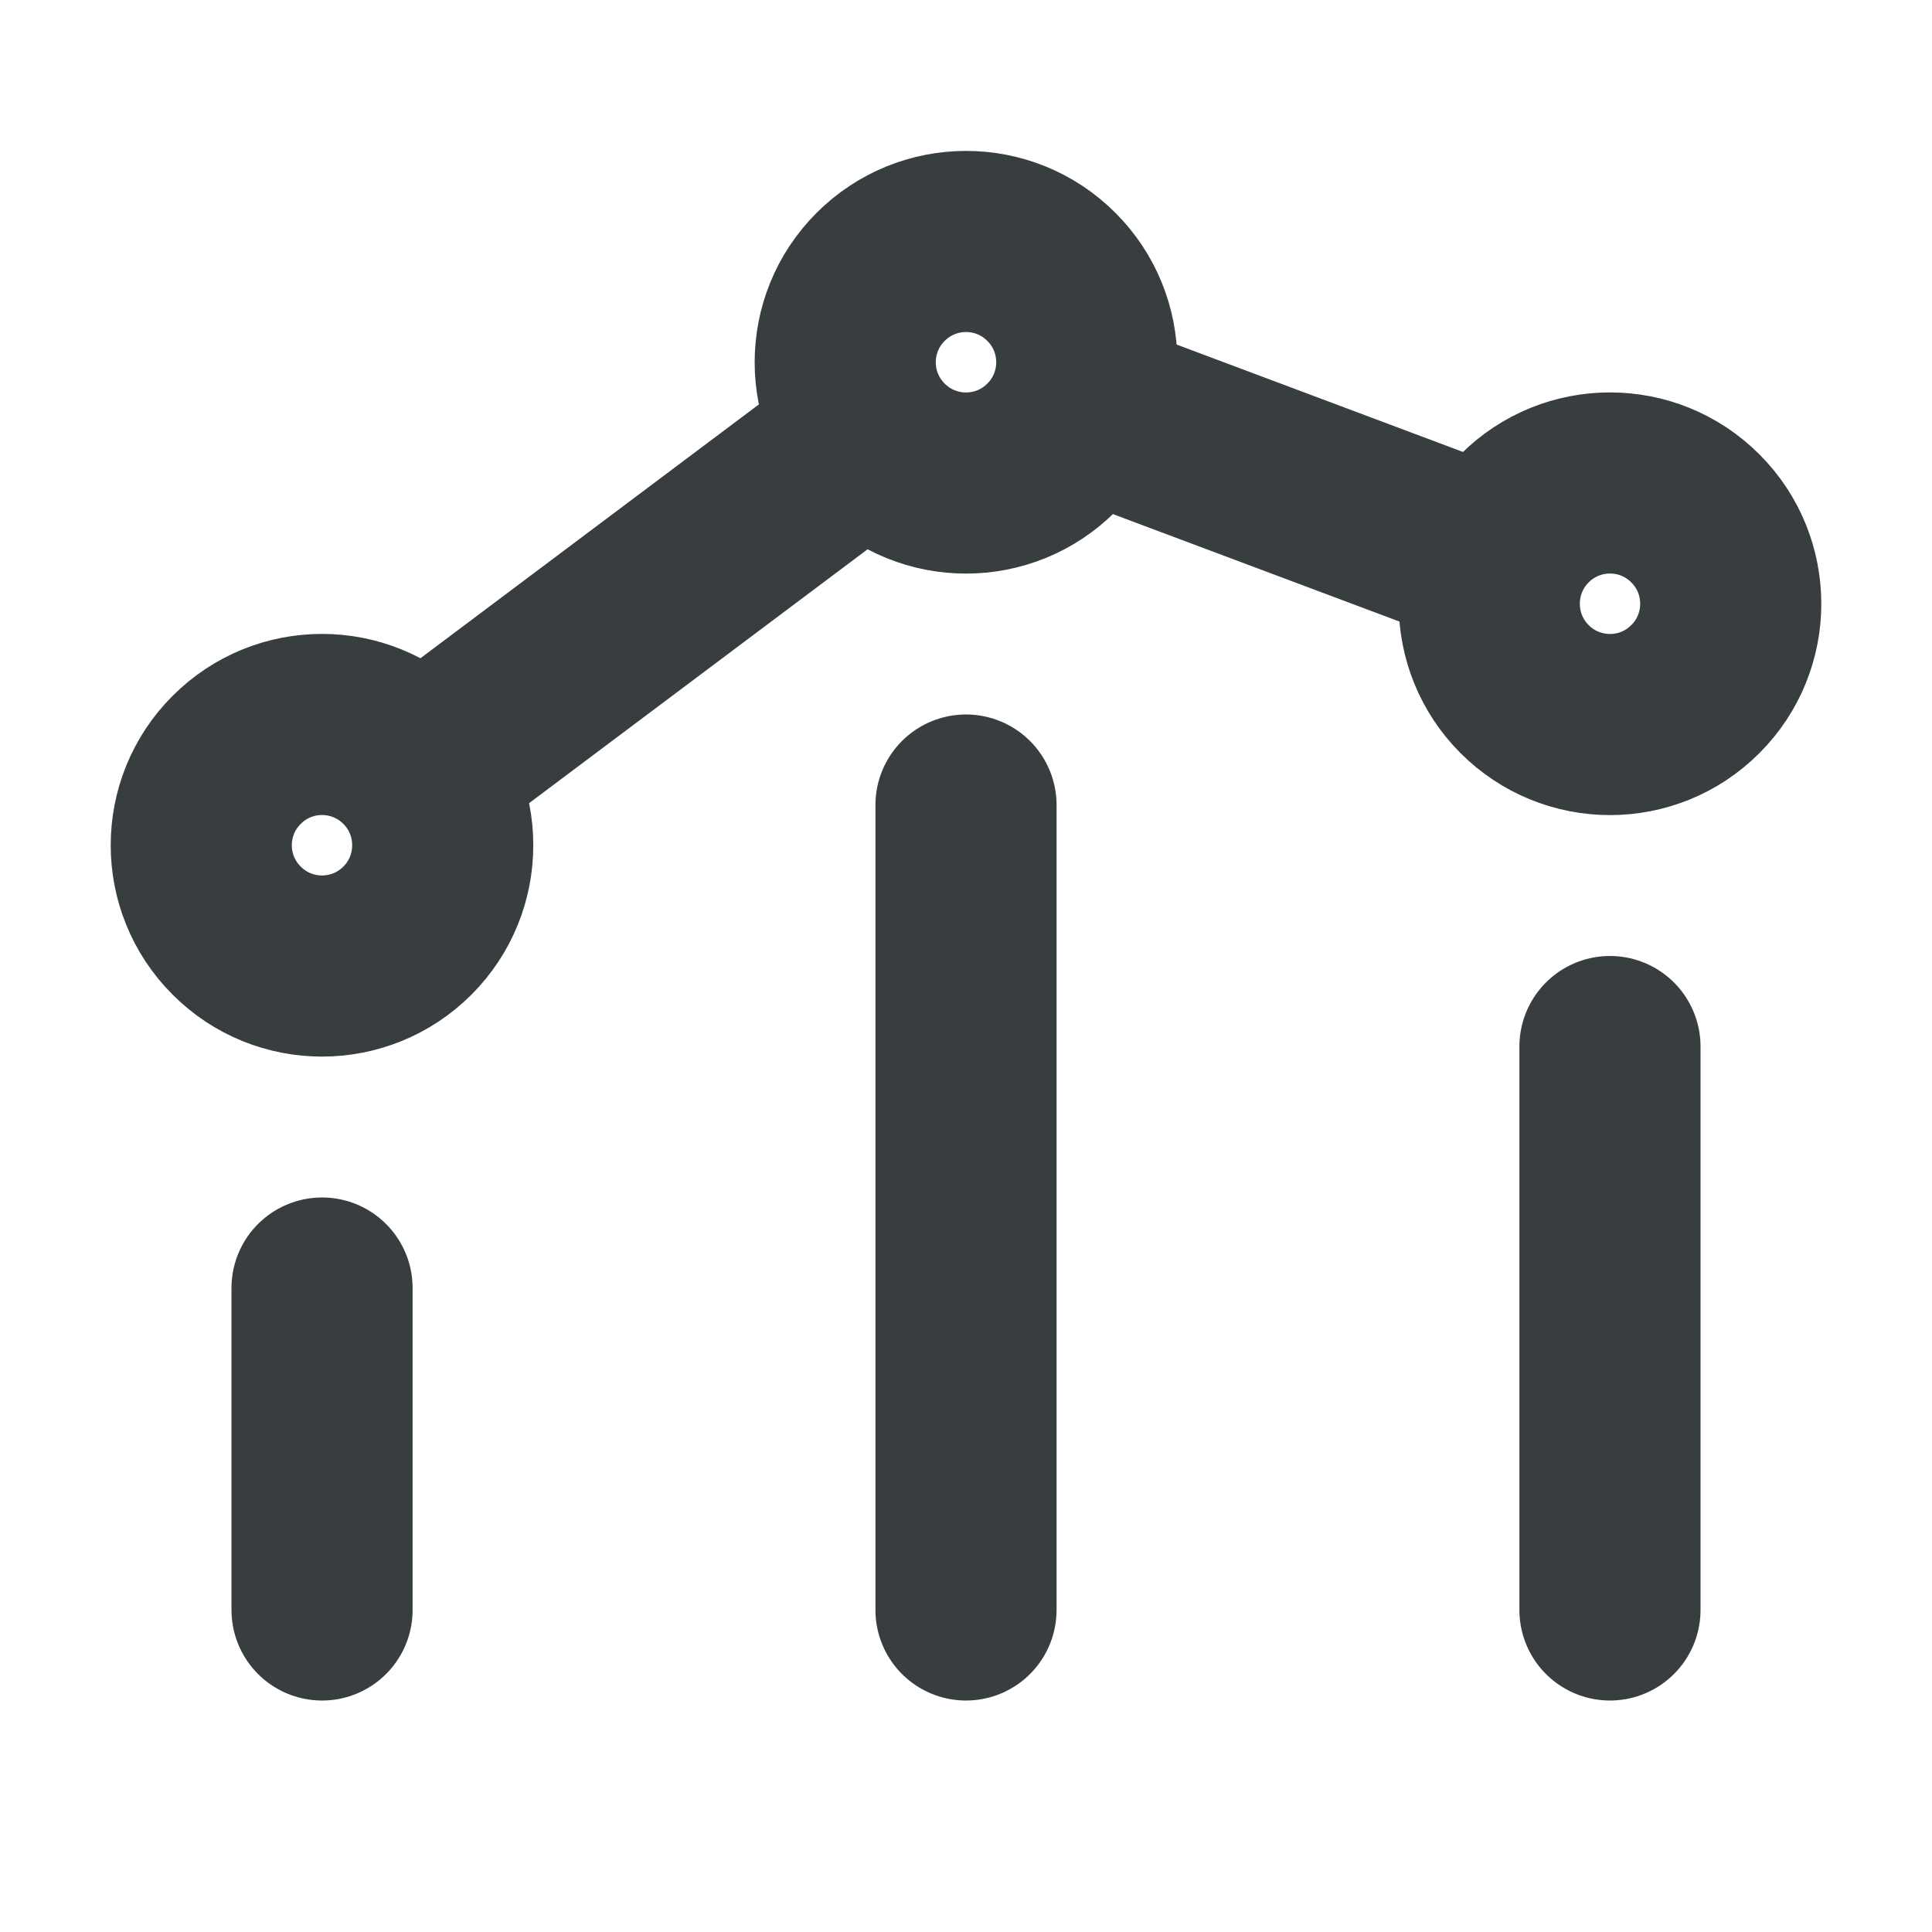 <svg width="16" height="16" viewBox="0 0 16 16" fill="none" xmlns="http://www.w3.org/2000/svg">
<path d="M13.333 13.333V8.667M8 13.333V6.667M2.667 13.333L2.667 10.667M8.938 3.352L12.383 4.644M7.199 3.601L3.467 6.4M14.04 4.293C14.431 4.683 14.431 5.317 14.04 5.707C13.65 6.098 13.017 6.098 12.626 5.707C12.236 5.317 12.236 4.683 12.626 4.293C13.017 3.902 13.65 3.902 14.04 4.293ZM3.374 6.293C3.764 6.683 3.764 7.317 3.374 7.707C2.983 8.098 2.35 8.098 1.96 7.707C1.569 7.317 1.569 6.683 1.96 6.293C2.35 5.902 2.983 5.902 3.374 6.293ZM8.707 2.293C9.098 2.683 9.098 3.317 8.707 3.707C8.317 4.098 7.684 4.098 7.293 3.707C6.902 3.317 6.902 2.683 7.293 2.293C7.684 1.902 8.317 1.902 8.707 2.293Z" stroke="#383E40" stroke-width="1.5" stroke-linecap="round" stroke-linejoin="round"/>
</svg>
